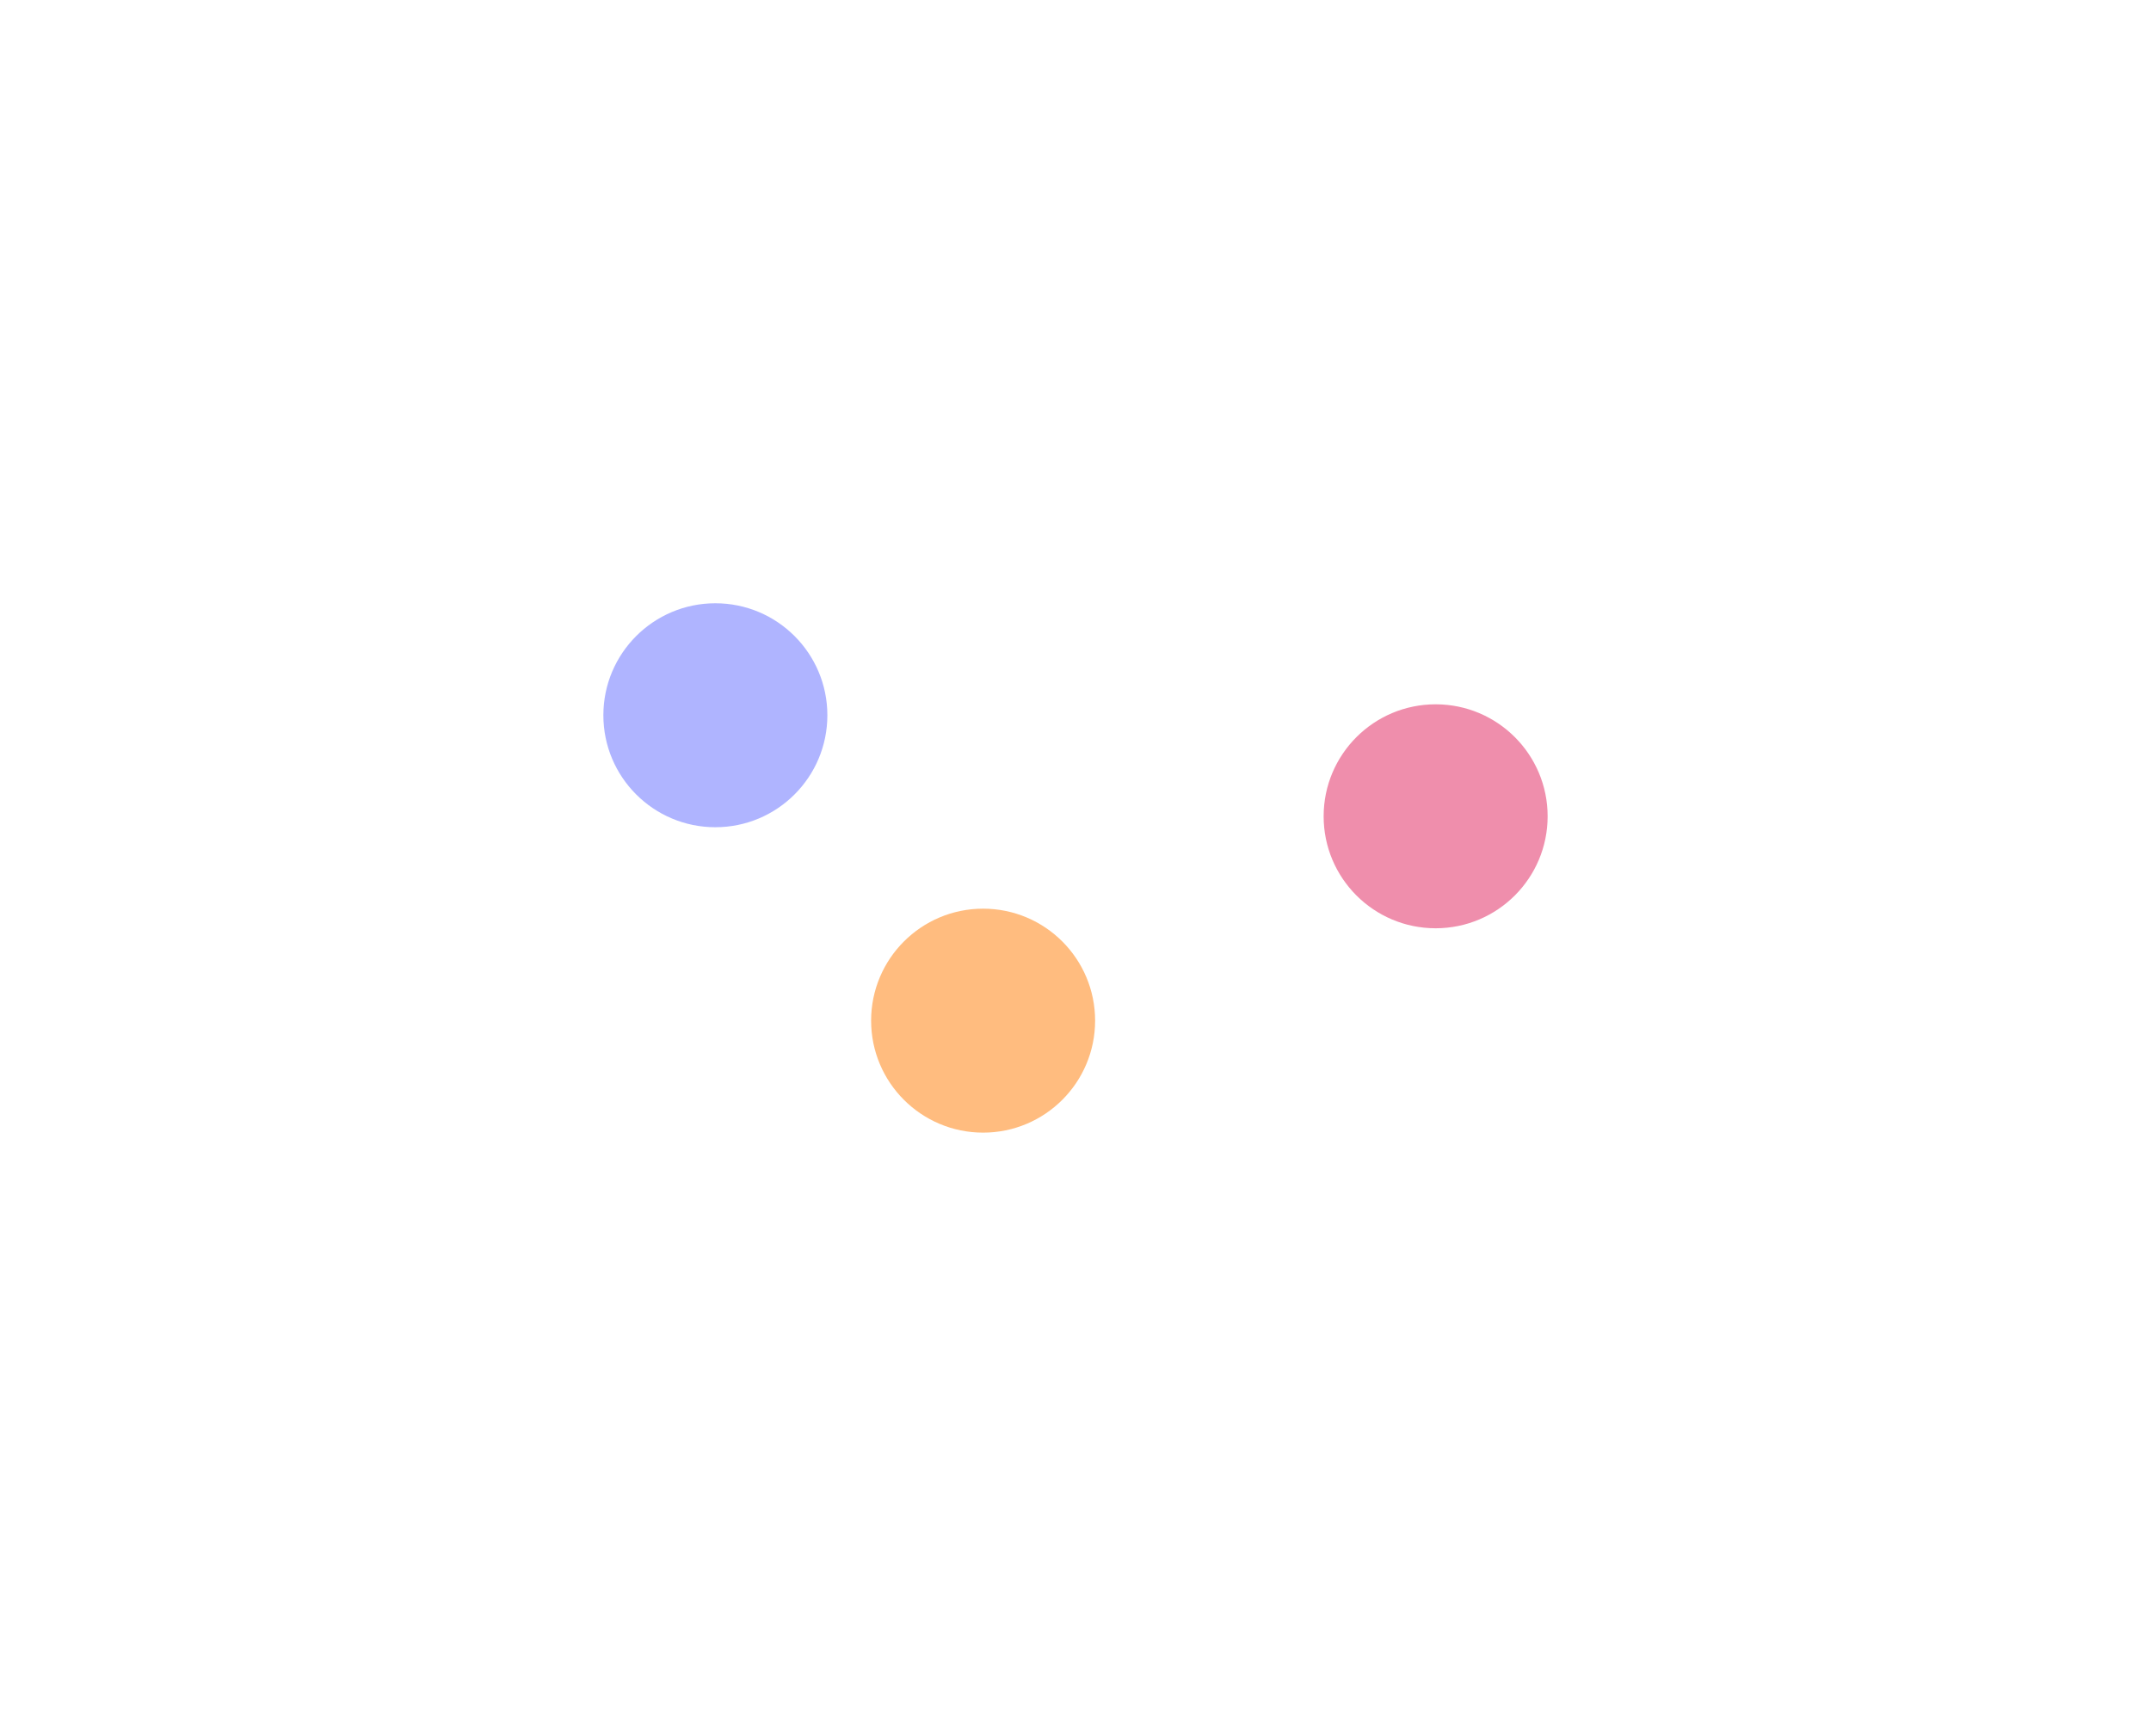 <svg width="2852" height="2302" viewBox="0 0 2852 2302" fill="none" xmlns="http://www.w3.org/2000/svg">
<g opacity="0.5">
<g filter="url(#filter0_f_5828_11459)">
<circle cx="948.5" cy="948.5" r="148.5" fill="#5F6AFF"/>
</g>
<g filter="url(#filter1_f_5828_11459)">
<circle cx="1903.5" cy="1082.5" r="148.5" fill="#E01E5A"/>
</g>
<g filter="url(#filter2_f_5828_11459)">
<circle cx="1303.5" cy="1353.5" r="148.5" fill="#FF7A00"/>
</g>
</g>
<defs>
<filter id="filter0_f_5828_11459" x="0" y="0" width="1897" height="1897" filterUnits="userSpaceOnUse" color-interpolation-filters="sRGB">
<feFlood flood-opacity="0" result="BackgroundImageFix"/>
<feBlend mode="normal" in="SourceGraphic" in2="BackgroundImageFix" result="shape"/>
<feGaussianBlur stdDeviation="400" result="effect1_foregroundBlur_5828_11459"/>
</filter>
<filter id="filter1_f_5828_11459" x="955" y="134" width="1897" height="1897" filterUnits="userSpaceOnUse" color-interpolation-filters="sRGB">
<feFlood flood-opacity="0" result="BackgroundImageFix"/>
<feBlend mode="normal" in="SourceGraphic" in2="BackgroundImageFix" result="shape"/>
<feGaussianBlur stdDeviation="400" result="effect1_foregroundBlur_5828_11459"/>
</filter>
<filter id="filter2_f_5828_11459" x="355" y="405" width="1897" height="1897" filterUnits="userSpaceOnUse" color-interpolation-filters="sRGB">
<feFlood flood-opacity="0" result="BackgroundImageFix"/>
<feBlend mode="normal" in="SourceGraphic" in2="BackgroundImageFix" result="shape"/>
<feGaussianBlur stdDeviation="400" result="effect1_foregroundBlur_5828_11459"/>
</filter>
</defs>
</svg>
